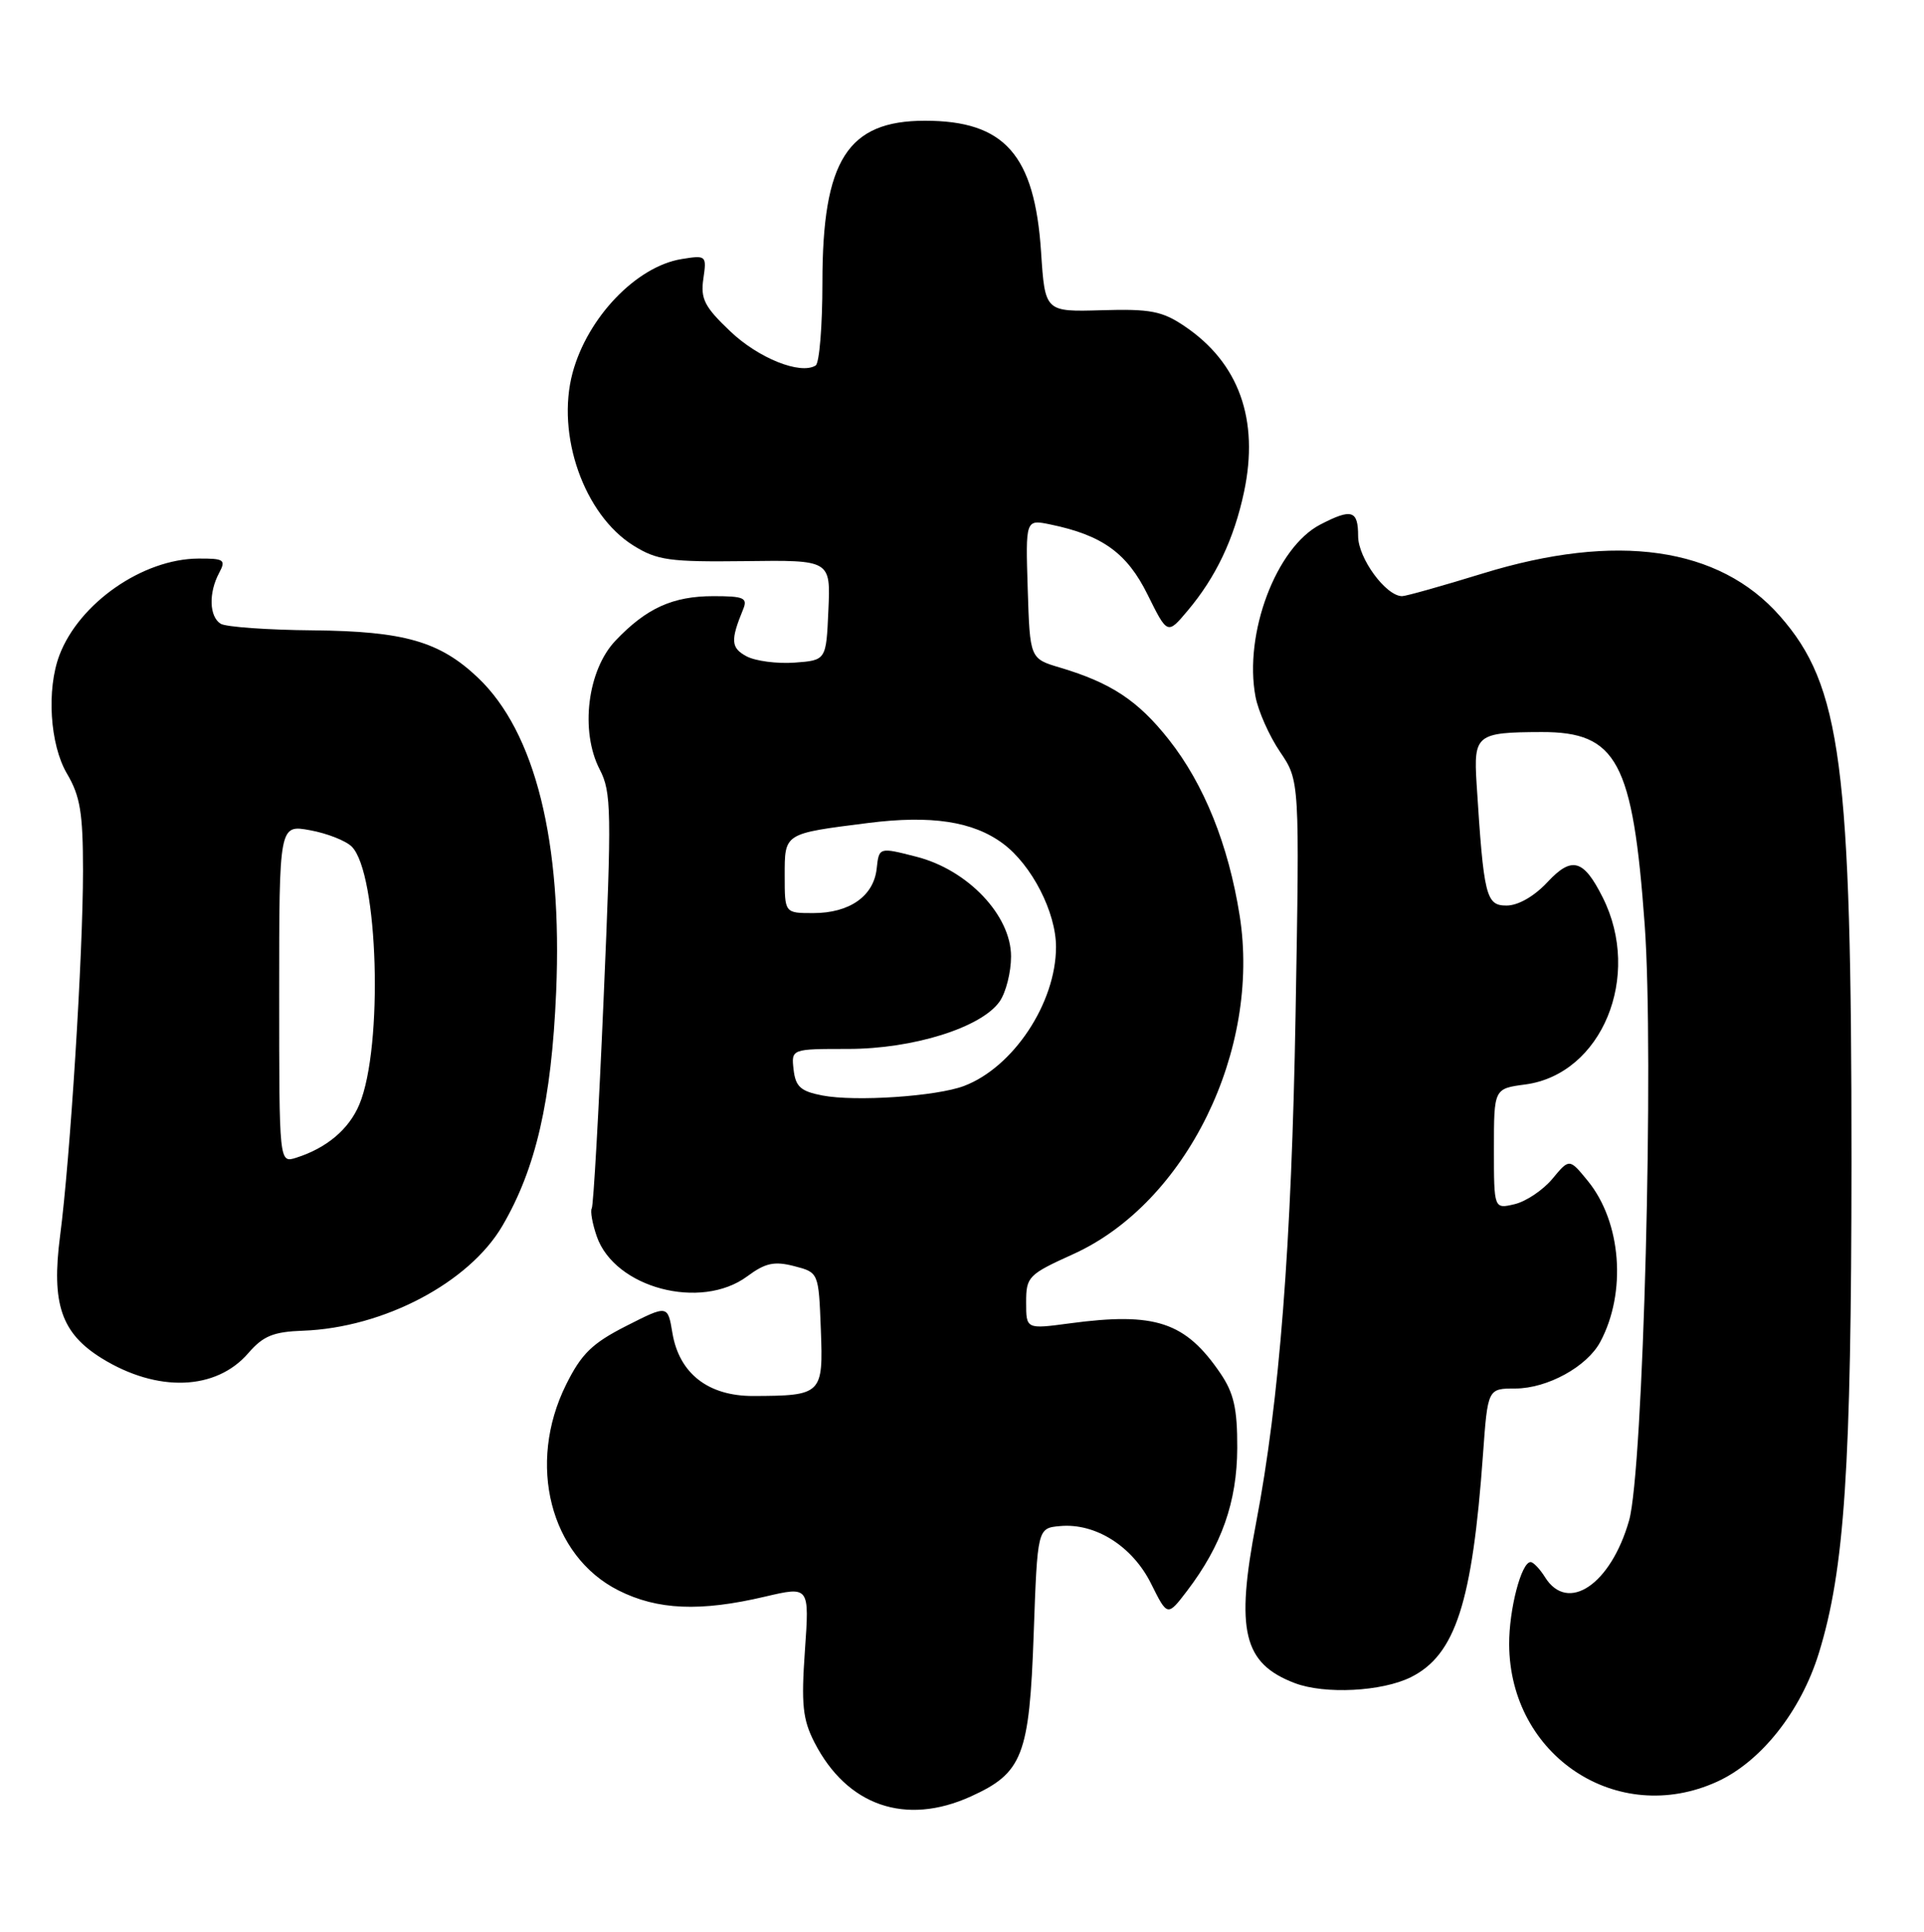 <?xml version="1.0" encoding="UTF-8" standalone="no"?>
<!DOCTYPE svg PUBLIC "-//W3C//DTD SVG 1.1//EN" "http://www.w3.org/Graphics/SVG/1.1/DTD/svg11.dtd" >
<svg xmlns="http://www.w3.org/2000/svg" xmlns:xlink="http://www.w3.org/1999/xlink" version="1.1" viewBox="0 0 255 256">
 <g >
 <path fill="currentColor"
d=" M 128.67 238.06 C 135.54 234.94 136.43 232.66 137.00 216.55 C 137.50 202.50 137.50 202.50 140.50 202.23 C 145.19 201.80 150.10 204.91 152.56 209.86 C 154.73 214.22 154.73 214.22 157.32 210.83 C 161.92 204.79 163.95 199.02 163.98 191.90 C 164.00 186.67 163.53 184.61 161.75 181.99 C 157.10 175.16 153.12 173.84 141.75 175.37 C 136.00 176.14 136.00 176.14 136.00 172.58 C 136.00 169.18 136.28 168.89 142.27 166.18 C 157.21 159.40 167.13 139.21 164.30 121.33 C 162.81 111.93 159.58 103.92 154.92 98.02 C 150.83 92.84 147.27 90.49 140.50 88.47 C 136.50 87.28 136.50 87.28 136.21 78.05 C 135.92 68.82 135.92 68.82 139.21 69.50 C 146.09 70.92 149.37 73.28 152.10 78.80 C 154.73 84.11 154.73 84.11 157.41 80.92 C 161.16 76.47 163.56 71.40 164.88 65.19 C 166.91 55.61 164.21 48.08 156.99 43.22 C 154.03 41.22 152.45 40.92 146.02 41.11 C 138.50 41.33 138.50 41.33 137.98 33.40 C 137.13 20.50 133.15 16.00 122.59 16.00 C 112.32 16.00 109.00 21.24 109.00 37.41 C 109.00 43.17 108.60 48.13 108.10 48.44 C 106.07 49.69 100.52 47.47 96.77 43.89 C 93.38 40.67 92.83 39.60 93.22 36.94 C 93.67 33.86 93.61 33.80 90.33 34.33 C 84.34 35.31 77.87 42.06 75.89 49.40 C 73.68 57.63 77.41 68.22 83.96 72.30 C 87.11 74.26 88.75 74.48 98.79 74.36 C 110.09 74.21 110.09 74.21 109.79 80.86 C 109.50 87.50 109.50 87.50 105.29 87.81 C 102.97 87.97 100.12 87.60 98.94 86.97 C 96.87 85.86 96.80 84.87 98.49 80.75 C 99.12 79.23 98.60 79.00 94.56 79.00 C 89.17 79.00 85.68 80.58 81.58 84.89 C 77.85 88.81 76.86 96.89 79.48 101.96 C 81.04 104.97 81.08 107.41 80.00 132.35 C 79.36 147.26 78.65 159.76 78.43 160.12 C 78.21 160.48 78.51 162.16 79.10 163.86 C 81.48 170.67 92.87 173.69 99.03 169.14 C 101.43 167.36 102.62 167.10 105.25 167.78 C 108.50 168.62 108.50 168.62 108.79 176.18 C 109.12 184.78 108.94 184.96 99.81 184.99 C 93.86 185.00 90.02 182.01 89.12 176.65 C 88.50 172.92 88.50 172.92 83.00 175.71 C 78.48 178.01 77.06 179.39 75.02 183.50 C 69.81 194.00 72.92 206.19 81.96 210.75 C 87.13 213.36 92.81 213.60 101.39 211.58 C 107.28 210.20 107.28 210.20 106.68 218.72 C 106.18 225.84 106.38 227.83 107.93 230.87 C 112.24 239.30 120.01 241.99 128.67 238.06 Z  M 227.56 236.11 C 233.39 233.46 238.67 226.80 241.06 219.08 C 244.48 208.01 245.37 194.53 245.39 154.00 C 245.40 101.29 244.03 90.86 235.89 81.62 C 227.84 72.47 214.25 70.53 196.50 76.00 C 191.14 77.65 186.34 79.00 185.83 79.00 C 183.69 79.00 180.00 73.97 180.00 71.05 C 180.00 67.61 179.16 67.35 174.99 69.51 C 169.14 72.53 164.83 83.97 166.40 92.32 C 166.76 94.23 168.22 97.52 169.65 99.63 C 172.25 103.46 172.25 103.46 171.71 134.48 C 171.18 164.92 169.58 185.59 166.48 201.79 C 163.73 216.12 164.78 220.44 171.61 223.04 C 175.58 224.55 183.17 224.16 187.00 222.25 C 192.90 219.30 195.14 212.37 196.55 192.75 C 197.18 184.00 197.18 184.00 200.84 184.00 C 205.08 183.99 210.33 181.11 212.09 177.83 C 215.61 171.26 214.89 161.95 210.45 156.50 C 208.00 153.50 208.00 153.50 205.75 156.21 C 204.51 157.70 202.26 159.21 200.75 159.57 C 198.00 160.22 198.00 160.22 198.00 152.24 C 198.00 144.26 198.00 144.26 202.16 143.71 C 212.30 142.35 217.67 129.37 212.42 118.93 C 209.88 113.86 208.33 113.43 205.11 116.88 C 203.34 118.78 201.21 120.00 199.67 120.00 C 196.94 120.00 196.65 118.80 195.70 103.82 C 195.30 97.35 195.69 97.04 204.32 97.01 C 214.31 96.99 216.41 100.91 217.98 122.52 C 219.24 139.83 217.80 194.91 215.91 201.50 C 213.49 209.98 207.78 213.83 204.77 209.00 C 204.08 207.90 203.22 207.00 202.86 207.00 C 201.63 207.00 200.00 213.27 200.02 217.90 C 200.09 232.68 214.35 242.11 227.56 236.11 Z  M 32.91 179.31 C 34.88 177.03 36.23 176.48 40.16 176.34 C 50.83 175.95 62.16 169.99 66.58 162.45 C 71.02 154.87 73.09 145.90 73.71 131.46 C 74.56 111.57 70.94 97.01 63.34 89.80 C 58.28 85.00 53.57 83.65 41.50 83.53 C 35.45 83.48 29.94 83.08 29.25 82.66 C 27.73 81.72 27.63 78.56 29.04 75.93 C 29.97 74.18 29.72 74.00 26.29 74.02 C 18.92 74.06 10.50 79.92 7.88 86.81 C 6.15 91.37 6.61 98.67 8.87 102.51 C 10.63 105.49 11.00 107.72 11.00 115.40 C 11.00 126.48 9.30 153.58 7.96 163.79 C 6.79 172.78 8.12 176.67 13.49 180.00 C 20.86 184.55 28.63 184.27 32.91 179.31 Z  M 109.00 145.17 C 106.13 144.62 105.44 144.01 105.18 141.75 C 104.87 139.00 104.87 139.00 112.40 139.00 C 121.03 139.00 130.07 136.17 132.49 132.71 C 133.32 131.52 134.00 128.84 134.00 126.74 C 134.00 121.30 128.27 115.27 121.46 113.53 C 116.50 112.26 116.50 112.26 116.19 115.12 C 115.79 118.76 112.59 121.00 107.78 121.00 C 104.00 121.00 104.00 121.00 104.00 116.07 C 104.00 110.38 103.84 110.48 115.05 109.06 C 123.41 108.00 128.96 108.84 132.92 111.78 C 136.74 114.61 139.97 120.90 139.96 125.50 C 139.95 132.91 134.30 141.44 127.76 143.91 C 124.11 145.29 113.36 146.01 109.00 145.17 Z  M 37.00 131.70 C 37.00 109.27 37.00 109.27 41.10 110.02 C 43.35 110.43 45.84 111.41 46.62 112.19 C 50.14 115.71 50.82 138.71 47.63 146.35 C 46.25 149.65 43.29 152.14 39.25 153.42 C 37.00 154.13 37.00 154.13 37.00 131.70 Z "/>
</g>
</svg>